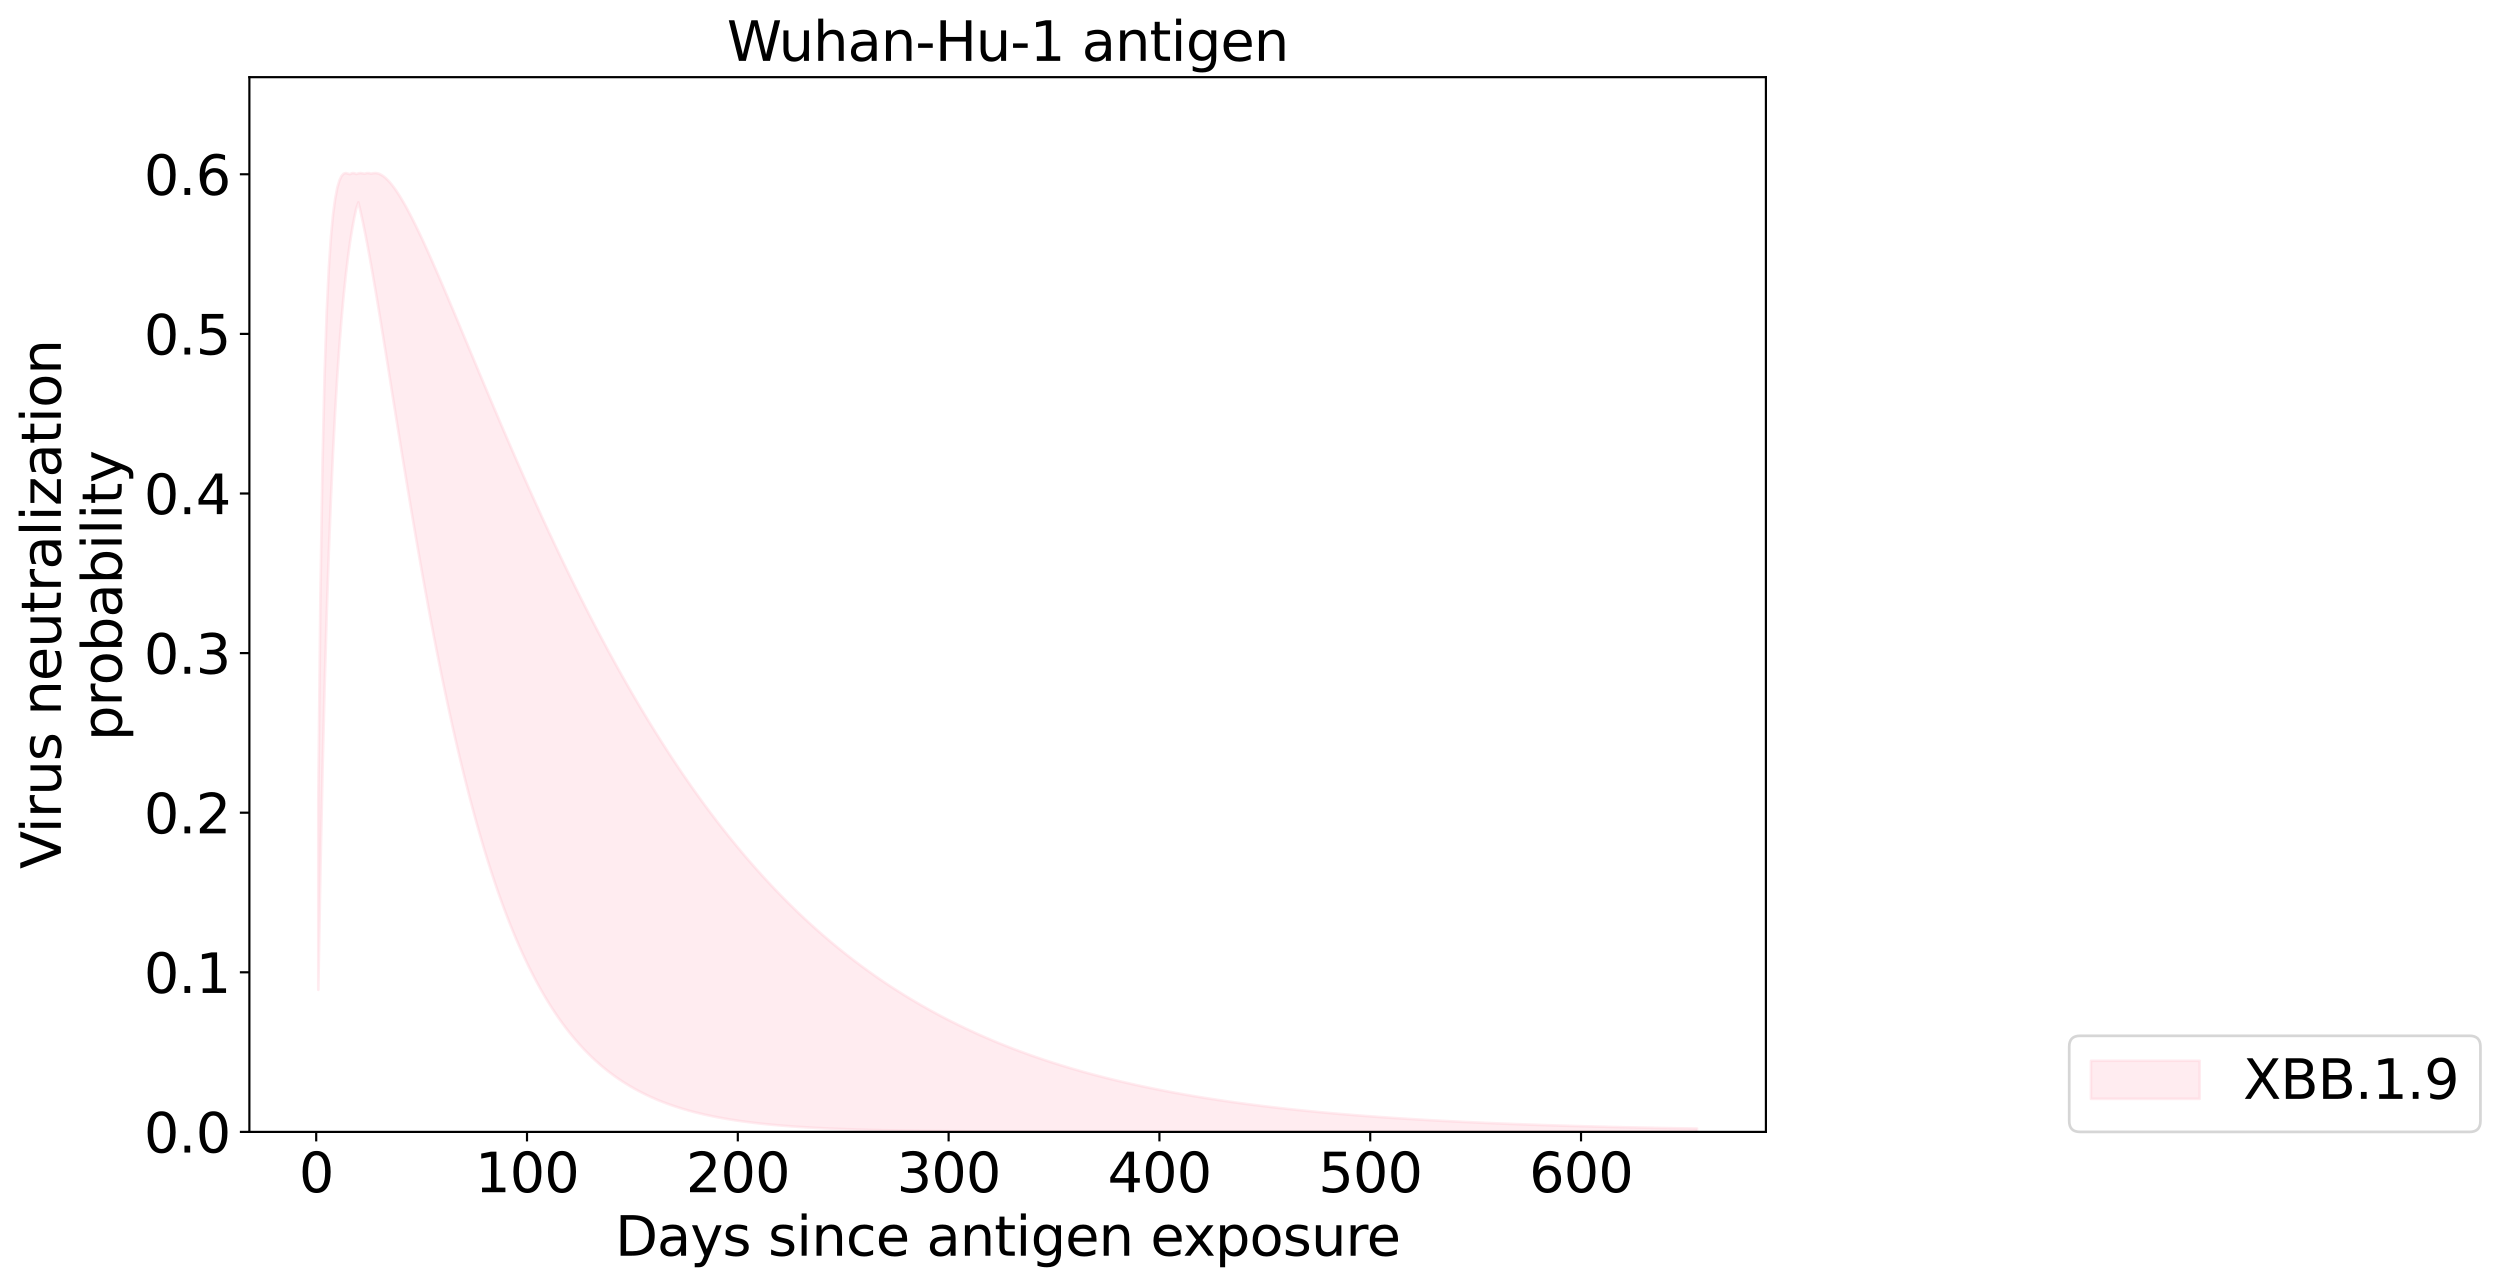 <?xml version="1.0" encoding="utf-8" standalone="no"?>
<!DOCTYPE svg PUBLIC "-//W3C//DTD SVG 1.1//EN"
  "http://www.w3.org/Graphics/SVG/1.1/DTD/svg11.dtd">
<svg xmlns:xlink="http://www.w3.org/1999/xlink" width="919.864pt" height="473.389pt" viewBox="0 0 919.864 473.389" xmlns="http://www.w3.org/2000/svg" version="1.1">
 <defs>
  <style type="text/css">*{stroke-linejoin: round; stroke-linecap: butt}</style>
 </defs>
 <g id="figure_1">
  <g id="patch_1">
   <path d="M 0 473.389 
L 919.864 473.389 
L 919.864 0 
L 0 0 
z
" style="fill: #ffffff"/>
  </g>
  <g id="axes_1">
   <g id="patch_2">
    <path d="M 91.758 416.477 
L 649.758 416.477 
L 649.758 28.397 
L 91.758 28.397 
z
" style="fill: #ffffff"/>
   </g>
   <g id="PolyCollection_1">
    <defs>
     <path id="mbf0a7bd92a" d="M 117.122 -179.388 
L 117.122 -109.186 
L 117.897 -152.898 
L 118.673 -189.733 
L 119.449 -220.981 
L 120.224 -247.648 
L 121 -270.524 
L 121.776 -290.236 
L 122.551 -307.284 
L 123.327 -322.075 
L 124.103 -334.939 
L 124.878 -346.147 
L 125.654 -355.923 
L 126.43 -364.453 
L 127.205 -371.892 
L 127.981 -378.373 
L 128.756 -384.005 
L 129.532 -388.885 
L 130.308 -393.091 
L 131.083 -396.694 
L 131.859 -398.945 
L 132.635 -395.69 
L 133.41 -392.164 
L 134.186 -388.404 
L 134.962 -384.443 
L 135.737 -380.309 
L 136.513 -376.029 
L 137.289 -371.623 
L 138.064 -367.112 
L 138.84 -362.513 
L 139.616 -357.842 
L 140.391 -353.113 
L 141.167 -348.34 
L 141.942 -343.532 
L 142.718 -338.701 
L 143.494 -333.856 
L 144.269 -329.006 
L 145.045 -324.157 
L 145.821 -319.316 
L 146.596 -314.491 
L 147.372 -309.686 
L 148.148 -304.906 
L 148.923 -300.156 
L 149.699 -295.441 
L 150.475 -290.764 
L 151.25 -286.128 
L 152.026 -281.536 
L 152.801 -276.991 
L 153.577 -272.496 
L 154.353 -268.052 
L 155.128 -263.662 
L 155.904 -259.327 
L 156.68 -255.048 
L 157.455 -250.828 
L 158.231 -246.667 
L 159.007 -242.565 
L 159.782 -238.525 
L 160.558 -234.546 
L 161.334 -230.629 
L 162.109 -226.775 
L 162.885 -222.983 
L 163.661 -219.255 
L 164.436 -215.589 
L 165.212 -211.987 
L 165.987 -208.448 
L 166.763 -204.973 
L 167.539 -201.56 
L 168.314 -198.21 
L 169.09 -194.922 
L 169.866 -191.696 
L 170.641 -188.532 
L 171.417 -185.429 
L 172.193 -182.386 
L 172.968 -179.404 
L 173.744 -176.481 
L 174.52 -173.618 
L 175.295 -170.812 
L 176.071 -168.065 
L 176.847 -165.374 
L 177.622 -162.74 
L 178.398 -160.161 
L 179.173 -157.637 
L 179.949 -155.167 
L 180.725 -152.751 
L 181.5 -150.387 
L 182.276 -148.075 
L 183.052 -145.814 
L 183.827 -143.603 
L 184.603 -141.441 
L 185.379 -139.328 
L 186.154 -137.263 
L 186.93 -135.245 
L 187.706 -133.272 
L 188.481 -131.345 
L 189.257 -129.463 
L 190.033 -127.624 
L 190.808 -125.829 
L 191.584 -124.075 
L 192.359 -122.362 
L 193.135 -120.69 
L 193.911 -119.058 
L 194.686 -117.464 
L 195.462 -115.909 
L 196.238 -114.391 
L 197.013 -112.91 
L 197.789 -111.464 
L 198.565 -110.054 
L 199.34 -108.678 
L 200.116 -107.335 
L 200.892 -106.026 
L 201.667 -104.748 
L 202.443 -103.503 
L 203.219 -102.288 
L 203.994 -101.103 
L 204.77 -99.948 
L 205.545 -98.821 
L 206.321 -97.723 
L 207.097 -96.652 
L 207.872 -95.608 
L 208.648 -94.59 
L 209.424 -93.599 
L 210.199 -92.632 
L 210.975 -91.69 
L 211.751 -90.771 
L 212.526 -89.876 
L 213.302 -89.004 
L 214.078 -88.155 
L 214.853 -87.327 
L 215.629 -86.52 
L 216.404 -85.734 
L 217.18 -84.968 
L 217.956 -84.222 
L 218.731 -83.496 
L 219.507 -82.788 
L 220.283 -82.098 
L 221.058 -81.427 
L 221.834 -80.772 
L 222.61 -80.135 
L 223.385 -79.515 
L 224.161 -78.91 
L 224.937 -78.322 
L 225.712 -77.749 
L 226.488 -77.191 
L 227.264 -76.647 
L 228.039 -76.118 
L 228.815 -75.603 
L 229.59 -75.101 
L 230.366 -74.612 
L 231.142 -74.137 
L 231.917 -73.674 
L 232.693 -73.223 
L 233.469 -72.784 
L 234.244 -72.357 
L 235.02 -71.941 
L 235.796 -71.536 
L 236.571 -71.142 
L 237.347 -70.758 
L 238.123 -70.385 
L 238.898 -70.021 
L 239.674 -69.667 
L 240.45 -69.323 
L 241.225 -68.988 
L 242.001 -68.661 
L 242.776 -68.344 
L 243.552 -68.035 
L 244.328 -67.734 
L 245.103 -67.441 
L 245.879 -67.156 
L 246.655 -66.879 
L 247.43 -66.609 
L 248.206 -66.346 
L 248.982 -66.091 
L 249.757 -65.842 
L 250.533 -65.6 
L 251.309 -65.364 
L 252.084 -65.135 
L 252.86 -64.912 
L 253.636 -64.695 
L 254.411 -64.484 
L 255.187 -64.278 
L 255.962 -64.078 
L 256.738 -63.884 
L 257.514 -63.694 
L 258.289 -63.51 
L 259.065 -63.331 
L 259.841 -63.157 
L 260.616 -62.987 
L 261.392 -62.822 
L 262.168 -62.661 
L 262.943 -62.505 
L 263.719 -62.353 
L 264.495 -62.205 
L 265.27 -62.061 
L 266.046 -61.921 
L 266.822 -61.784 
L 267.597 -61.652 
L 268.373 -61.523 
L 269.148 -61.397 
L 269.924 -61.275 
L 270.7 -61.156 
L 271.475 -61.041 
L 272.251 -60.928 
L 273.027 -60.819 
L 273.802 -60.713 
L 274.578 -60.609 
L 275.354 -60.508 
L 276.129 -60.41 
L 276.905 -60.315 
L 277.681 -60.222 
L 278.456 -60.132 
L 279.232 -60.044 
L 280.007 -59.959 
L 280.783 -59.876 
L 281.559 -59.795 
L 282.334 -59.716 
L 283.11 -59.64 
L 283.886 -59.566 
L 284.661 -59.493 
L 285.437 -59.423 
L 286.213 -59.354 
L 286.988 -59.288 
L 287.764 -59.223 
L 288.54 -59.16 
L 289.315 -59.099 
L 290.091 -59.039 
L 290.867 -58.981 
L 291.642 -58.924 
L 292.418 -58.87 
L 293.193 -58.816 
L 293.969 -58.764 
L 294.745 -58.714 
L 295.52 -58.664 
L 296.296 -58.617 
L 297.072 -58.57 
L 297.847 -58.525 
L 298.623 -58.481 
L 299.399 -58.438 
L 300.174 -58.396 
L 300.95 -58.356 
L 301.726 -58.316 
L 302.501 -58.278 
L 303.277 -58.241 
L 304.053 -58.205 
L 304.828 -58.169 
L 305.604 -58.135 
L 306.379 -58.102 
L 307.155 -58.069 
L 307.931 -58.037 
L 308.706 -58.007 
L 309.482 -57.977 
L 310.258 -57.948 
L 311.033 -57.92 
L 311.809 -57.892 
L 312.585 -57.865 
L 313.36 -57.839 
L 314.136 -57.814 
L 314.912 -57.789 
L 315.687 -57.765 
L 316.463 -57.742 
L 317.239 -57.719 
L 318.014 -57.697 
L 318.79 -57.676 
L 319.565 -57.655 
L 320.341 -57.635 
L 321.117 -57.615 
L 321.892 -57.596 
L 322.668 -57.577 
L 323.444 -57.559 
L 324.219 -57.541 
L 324.995 -57.524 
L 325.771 -57.507 
L 326.546 -57.491 
L 327.322 -57.475 
L 328.098 -57.46 
L 328.873 -57.445 
L 329.649 -57.43 
L 330.425 -57.416 
L 331.2 -57.402 
L 331.976 -57.389 
L 332.751 -57.376 
L 333.527 -57.363 
L 334.303 -57.351 
L 335.078 -57.339 
L 335.854 -57.327 
L 336.63 -57.316 
L 337.405 -57.305 
L 338.181 -57.294 
L 338.957 -57.284 
L 339.732 -57.274 
L 340.508 -57.264 
L 341.284 -57.254 
L 342.059 -57.245 
L 342.835 -57.236 
L 343.611 -57.227 
L 344.386 -57.218 
L 345.162 -57.21 
L 345.937 -57.202 
L 346.713 -57.194 
L 347.489 -57.186 
L 348.264 -57.179 
L 349.04 -57.172 
L 349.816 -57.164 
L 350.591 -57.158 
L 351.367 -57.151 
L 352.143 -57.144 
L 352.918 -57.138 
L 353.694 -57.132 
L 354.47 -57.126 
L 355.245 -57.12 
L 356.021 -57.114 
L 356.796 -57.109 
L 357.572 -57.103 
L 358.348 -57.098 
L 359.123 -57.093 
L 359.899 -57.088 
L 360.675 -57.083 
L 361.45 -57.079 
L 362.226 -57.074 
L 363.002 -57.07 
L 363.777 -57.065 
L 364.553 -57.061 
L 365.329 -57.057 
L 366.104 -57.053 
L 366.88 -57.049 
L 367.656 -57.046 
L 368.431 -57.042 
L 369.207 -57.038 
L 369.982 -57.035 
L 370.758 -57.032 
L 371.534 -57.028 
L 372.309 -57.025 
L 373.085 -57.022 
L 373.861 -57.019 
L 374.636 -57.016 
L 375.412 -57.013 
L 376.188 -57.011 
L 376.963 -57.008 
L 377.739 -57.005 
L 378.515 -57.003 
L 379.29 -57 
L 380.066 -56.998 
L 380.842 -56.996 
L 381.617 -56.993 
L 382.393 -56.991 
L 383.168 -56.989 
L 383.944 -56.987 
L 384.72 -56.985 
L 385.495 -56.983 
L 386.271 -56.981 
L 387.047 -56.979 
L 387.822 -56.977 
L 388.598 -56.975 
L 389.374 -56.974 
L 390.149 -56.972 
L 390.925 -56.97 
L 391.701 -56.969 
L 392.476 -56.967 
L 393.252 -56.966 
L 394.028 -56.964 
L 394.803 -56.963 
L 395.579 -56.962 
L 396.354 -56.96 
L 397.13 -56.959 
L 397.906 -56.958 
L 398.681 -56.956 
L 399.457 -56.955 
L 400.233 -56.954 
L 401.008 -56.953 
L 401.784 -56.952 
L 402.56 -56.951 
L 403.335 -56.95 
L 404.111 -56.949 
L 404.887 -56.948 
L 405.662 -56.947 
L 406.438 -56.946 
L 407.214 -56.945 
L 407.989 -56.944 
L 408.765 -56.943 
L 409.54 -56.942 
L 410.316 -56.941 
L 411.092 -56.941 
L 411.867 -56.94 
L 412.643 -56.939 
L 413.419 -56.938 
L 414.194 -56.938 
L 414.97 -56.937 
L 415.746 -56.936 
L 416.521 -56.936 
L 417.297 -56.935 
L 418.073 -56.934 
L 418.848 -56.934 
L 419.624 -56.933 
L 420.399 -56.933 
L 421.175 -56.932 
L 421.951 -56.932 
L 422.726 -56.931 
L 423.502 -56.931 
L 424.278 -56.93 
L 425.053 -56.93 
L 425.829 -56.929 
L 426.605 -56.929 
L 427.38 -56.928 
L 428.156 -56.928 
L 428.932 -56.927 
L 429.707 -56.927 
L 430.483 -56.927 
L 431.259 -56.926 
L 432.034 -56.926 
L 432.81 -56.925 
L 433.585 -56.925 
L 434.361 -56.925 
L 435.137 -56.924 
L 435.912 -56.924 
L 436.688 -56.924 
L 437.464 -56.923 
L 438.239 -56.923 
L 439.015 -56.923 
L 439.791 -56.923 
L 440.566 -56.922 
L 441.342 -56.922 
L 442.118 -56.922 
L 442.893 -56.922 
L 443.669 -56.921 
L 444.445 -56.921 
L 445.22 -56.921 
L 445.996 -56.921 
L 446.771 -56.92 
L 447.547 -56.92 
L 448.323 -56.92 
L 449.098 -56.92 
L 449.874 -56.92 
L 450.65 -56.919 
L 451.425 -56.919 
L 452.201 -56.919 
L 452.977 -56.919 
L 453.752 -56.919 
L 454.528 -56.918 
L 455.304 -56.918 
L 456.079 -56.918 
L 456.855 -56.918 
L 457.631 -56.918 
L 458.406 -56.918 
L 459.182 -56.918 
L 459.957 -56.917 
L 460.733 -56.917 
L 461.509 -56.917 
L 462.284 -56.917 
L 463.06 -56.917 
L 463.836 -56.917 
L 464.611 -56.917 
L 465.387 -56.917 
L 466.163 -56.916 
L 466.938 -56.916 
L 467.714 -56.916 
L 468.49 -56.916 
L 469.265 -56.916 
L 470.041 -56.916 
L 470.817 -56.916 
L 471.592 -56.916 
L 472.368 -56.916 
L 473.143 -56.916 
L 473.919 -56.915 
L 474.695 -56.915 
L 475.47 -56.915 
L 476.246 -56.915 
L 477.022 -56.915 
L 477.797 -56.915 
L 478.573 -56.915 
L 479.349 -56.915 
L 480.124 -56.915 
L 480.9 -56.915 
L 481.676 -56.915 
L 482.451 -56.915 
L 483.227 -56.915 
L 484.002 -56.915 
L 484.778 -56.915 
L 485.554 -56.914 
L 486.329 -56.914 
L 487.105 -56.914 
L 487.881 -56.914 
L 488.656 -56.914 
L 489.432 -56.914 
L 490.208 -56.914 
L 490.983 -56.914 
L 491.759 -56.914 
L 492.535 -56.914 
L 493.31 -56.914 
L 494.086 -56.914 
L 494.862 -56.914 
L 495.637 -56.914 
L 496.413 -56.914 
L 497.188 -56.914 
L 497.964 -56.914 
L 498.74 -56.914 
L 499.515 -56.914 
L 500.291 -56.914 
L 501.067 -56.914 
L 501.842 -56.914 
L 502.618 -56.914 
L 503.394 -56.914 
L 504.169 -56.914 
L 504.945 -56.913 
L 505.721 -56.913 
L 506.496 -56.913 
L 507.272 -56.913 
L 508.048 -56.913 
L 508.823 -56.913 
L 509.599 -56.913 
L 510.374 -56.913 
L 511.15 -56.913 
L 511.926 -56.913 
L 512.701 -56.913 
L 513.477 -56.913 
L 514.253 -56.913 
L 515.028 -56.913 
L 515.804 -56.913 
L 516.58 -56.913 
L 517.355 -56.913 
L 518.131 -56.913 
L 518.907 -56.913 
L 519.682 -56.913 
L 520.458 -56.913 
L 521.234 -56.913 
L 522.009 -56.913 
L 522.785 -56.913 
L 523.56 -56.913 
L 524.336 -56.913 
L 525.112 -56.913 
L 525.887 -56.913 
L 526.663 -56.913 
L 527.439 -56.913 
L 528.214 -56.913 
L 528.99 -56.913 
L 529.766 -56.913 
L 530.541 -56.913 
L 531.317 -56.913 
L 532.093 -56.913 
L 532.868 -56.913 
L 533.644 -56.913 
L 534.42 -56.913 
L 535.195 -56.913 
L 535.971 -56.913 
L 536.746 -56.913 
L 537.522 -56.913 
L 538.298 -56.913 
L 539.073 -56.913 
L 539.849 -56.913 
L 540.625 -56.913 
L 541.4 -56.913 
L 542.176 -56.913 
L 542.952 -56.913 
L 543.727 -56.913 
L 544.503 -56.913 
L 545.279 -56.913 
L 546.054 -56.913 
L 546.83 -56.913 
L 547.605 -56.913 
L 548.381 -56.913 
L 549.157 -56.913 
L 549.932 -56.913 
L 550.708 -56.913 
L 551.484 -56.913 
L 552.259 -56.913 
L 553.035 -56.913 
L 553.811 -56.913 
L 554.586 -56.913 
L 555.362 -56.913 
L 556.138 -56.913 
L 556.913 -56.913 
L 557.689 -56.913 
L 558.465 -56.913 
L 559.24 -56.913 
L 560.016 -56.913 
L 560.791 -56.913 
L 561.567 -56.913 
L 562.343 -56.913 
L 563.118 -56.913 
L 563.894 -56.913 
L 564.67 -56.913 
L 565.445 -56.913 
L 566.221 -56.913 
L 566.997 -56.913 
L 567.772 -56.913 
L 568.548 -56.913 
L 569.324 -56.913 
L 570.099 -56.913 
L 570.875 -56.913 
L 571.651 -56.913 
L 572.426 -56.913 
L 573.202 -56.913 
L 573.977 -56.913 
L 574.753 -56.913 
L 575.529 -56.913 
L 576.304 -56.913 
L 577.08 -56.913 
L 577.856 -56.913 
L 578.631 -56.913 
L 579.407 -56.913 
L 580.183 -56.913 
L 580.958 -56.913 
L 581.734 -56.913 
L 582.51 -56.913 
L 583.285 -56.913 
L 584.061 -56.913 
L 584.837 -56.913 
L 585.612 -56.913 
L 586.388 -56.913 
L 587.163 -56.913 
L 587.939 -56.913 
L 588.715 -56.913 
L 589.49 -56.913 
L 590.266 -56.913 
L 591.042 -56.913 
L 591.817 -56.913 
L 592.593 -56.913 
L 593.369 -56.913 
L 594.144 -56.913 
L 594.92 -56.913 
L 595.696 -56.913 
L 596.471 -56.913 
L 597.247 -56.913 
L 598.023 -56.913 
L 598.798 -56.913 
L 599.574 -56.913 
L 600.349 -56.913 
L 601.125 -56.913 
L 601.901 -56.913 
L 602.676 -56.913 
L 603.452 -56.913 
L 604.228 -56.913 
L 605.003 -56.913 
L 605.779 -56.913 
L 606.555 -56.913 
L 607.33 -56.913 
L 608.106 -56.913 
L 608.882 -56.913 
L 609.657 -56.913 
L 610.433 -56.913 
L 611.208 -56.913 
L 611.984 -56.913 
L 612.76 -56.913 
L 613.535 -56.913 
L 614.311 -56.913 
L 615.087 -56.913 
L 615.862 -56.913 
L 616.638 -56.913 
L 617.414 -56.913 
L 618.189 -56.913 
L 618.965 -56.913 
L 619.741 -56.913 
L 620.516 -56.913 
L 621.292 -56.913 
L 622.068 -56.913 
L 622.843 -56.913 
L 623.619 -56.913 
L 624.394 -56.913 
L 624.394 -58.124 
L 624.394 -58.124 
L 623.619 -58.137 
L 622.843 -58.149 
L 622.068 -58.161 
L 621.292 -58.174 
L 620.516 -58.187 
L 619.741 -58.2 
L 618.965 -58.213 
L 618.189 -58.226 
L 617.414 -58.239 
L 616.638 -58.252 
L 615.862 -58.266 
L 615.087 -58.279 
L 614.311 -58.293 
L 613.535 -58.307 
L 612.76 -58.321 
L 611.984 -58.335 
L 611.208 -58.35 
L 610.433 -58.364 
L 609.657 -58.379 
L 608.882 -58.394 
L 608.106 -58.409 
L 607.33 -58.424 
L 606.555 -58.439 
L 605.779 -58.454 
L 605.003 -58.47 
L 604.228 -58.485 
L 603.452 -58.501 
L 602.676 -58.517 
L 601.901 -58.534 
L 601.125 -58.55 
L 600.349 -58.566 
L 599.574 -58.583 
L 598.798 -58.6 
L 598.023 -58.617 
L 597.247 -58.634 
L 596.471 -58.651 
L 595.696 -58.669 
L 594.92 -58.687 
L 594.144 -58.705 
L 593.369 -58.723 
L 592.593 -58.741 
L 591.817 -58.759 
L 591.042 -58.778 
L 590.266 -58.797 
L 589.49 -58.816 
L 588.715 -58.835 
L 587.939 -58.854 
L 587.163 -58.874 
L 586.388 -58.894 
L 585.612 -58.913 
L 584.837 -58.934 
L 584.061 -58.954 
L 583.285 -58.975 
L 582.51 -58.995 
L 581.734 -59.016 
L 580.958 -59.038 
L 580.183 -59.059 
L 579.407 -59.081 
L 578.631 -59.102 
L 577.856 -59.124 
L 577.08 -59.147 
L 576.304 -59.169 
L 575.529 -59.192 
L 574.753 -59.215 
L 573.977 -59.238 
L 573.202 -59.262 
L 572.426 -59.285 
L 571.651 -59.309 
L 570.875 -59.333 
L 570.099 -59.358 
L 569.324 -59.382 
L 568.548 -59.407 
L 567.772 -59.432 
L 566.997 -59.458 
L 566.221 -59.483 
L 565.445 -59.509 
L 564.67 -59.535 
L 563.894 -59.562 
L 563.118 -59.588 
L 562.343 -59.615 
L 561.567 -59.643 
L 560.791 -59.67 
L 560.016 -59.698 
L 559.24 -59.726 
L 558.465 -59.754 
L 557.689 -59.783 
L 556.913 -59.812 
L 556.138 -59.841 
L 555.362 -59.87 
L 554.586 -59.9 
L 553.811 -59.93 
L 553.035 -59.961 
L 552.259 -59.991 
L 551.484 -60.022 
L 550.708 -60.054 
L 549.932 -60.085 
L 549.157 -60.117 
L 548.381 -60.149 
L 547.605 -60.182 
L 546.83 -60.215 
L 546.054 -60.248 
L 545.279 -60.282 
L 544.503 -60.315 
L 543.727 -60.35 
L 542.952 -60.384 
L 542.176 -60.419 
L 541.4 -60.454 
L 540.625 -60.49 
L 539.849 -60.526 
L 539.073 -60.562 
L 538.298 -60.599 
L 537.522 -60.636 
L 536.746 -60.674 
L 535.971 -60.712 
L 535.195 -60.75 
L 534.42 -60.788 
L 533.644 -60.827 
L 532.868 -60.867 
L 532.093 -60.906 
L 531.317 -60.947 
L 530.541 -60.987 
L 529.766 -61.028 
L 528.99 -61.07 
L 528.214 -61.111 
L 527.439 -61.154 
L 526.663 -61.196 
L 525.887 -61.239 
L 525.112 -61.283 
L 524.336 -61.327 
L 523.56 -61.371 
L 522.785 -61.416 
L 522.009 -61.461 
L 521.234 -61.507 
L 520.458 -61.553 
L 519.682 -61.6 
L 518.907 -61.647 
L 518.131 -61.694 
L 517.355 -61.742 
L 516.58 -61.791 
L 515.804 -61.84 
L 515.028 -61.889 
L 514.253 -61.939 
L 513.477 -61.99 
L 512.701 -62.041 
L 511.926 -62.092 
L 511.15 -62.144 
L 510.374 -62.197 
L 509.599 -62.25 
L 508.823 -62.304 
L 508.048 -62.358 
L 507.272 -62.412 
L 506.496 -62.468 
L 505.721 -62.523 
L 504.945 -62.58 
L 504.169 -62.637 
L 503.394 -62.694 
L 502.618 -62.752 
L 501.842 -62.811 
L 501.067 -62.87 
L 500.291 -62.93 
L 499.515 -62.99 
L 498.74 -63.051 
L 497.964 -63.113 
L 497.188 -63.175 
L 496.413 -63.238 
L 495.637 -63.301 
L 494.862 -63.365 
L 494.086 -63.43 
L 493.31 -63.495 
L 492.535 -63.561 
L 491.759 -63.628 
L 490.983 -63.695 
L 490.208 -63.763 
L 489.432 -63.832 
L 488.656 -63.901 
L 487.881 -63.971 
L 487.105 -64.042 
L 486.329 -64.114 
L 485.554 -64.186 
L 484.778 -64.259 
L 484.002 -64.332 
L 483.227 -64.407 
L 482.451 -64.482 
L 481.676 -64.558 
L 480.9 -64.634 
L 480.124 -64.712 
L 479.349 -64.79 
L 478.573 -64.869 
L 477.797 -64.948 
L 477.022 -65.029 
L 476.246 -65.11 
L 475.47 -65.192 
L 474.695 -65.275 
L 473.919 -65.359 
L 473.143 -65.443 
L 472.368 -65.529 
L 471.592 -65.615 
L 470.817 -65.702 
L 470.041 -65.79 
L 469.265 -65.879 
L 468.49 -65.968 
L 467.714 -66.059 
L 466.938 -66.15 
L 466.163 -66.243 
L 465.387 -66.336 
L 464.611 -66.43 
L 463.836 -66.526 
L 463.06 -66.622 
L 462.284 -66.719 
L 461.509 -66.817 
L 460.733 -66.916 
L 459.957 -67.016 
L 459.182 -67.117 
L 458.406 -67.219 
L 457.631 -67.322 
L 456.855 -67.426 
L 456.079 -67.531 
L 455.304 -67.637 
L 454.528 -67.744 
L 453.752 -67.852 
L 452.977 -67.961 
L 452.201 -68.071 
L 451.425 -68.183 
L 450.65 -68.295 
L 449.874 -68.409 
L 449.098 -68.524 
L 448.323 -68.639 
L 447.547 -68.756 
L 446.771 -68.875 
L 445.996 -68.994 
L 445.22 -69.114 
L 444.445 -69.236 
L 443.669 -69.359 
L 442.893 -69.483 
L 442.118 -69.608 
L 441.342 -69.735 
L 440.566 -69.863 
L 439.791 -69.992 
L 439.015 -70.122 
L 438.239 -70.253 
L 437.464 -70.386 
L 436.688 -70.521 
L 435.912 -70.656 
L 435.137 -70.793 
L 434.361 -70.931 
L 433.585 -71.07 
L 432.81 -71.211 
L 432.034 -71.354 
L 431.259 -71.497 
L 430.483 -71.642 
L 429.707 -71.789 
L 428.932 -71.937 
L 428.156 -72.086 
L 427.38 -72.237 
L 426.605 -72.389 
L 425.829 -72.543 
L 425.053 -72.698 
L 424.278 -72.855 
L 423.502 -73.014 
L 422.726 -73.173 
L 421.951 -73.335 
L 421.175 -73.498 
L 420.399 -73.663 
L 419.624 -73.829 
L 418.848 -73.997 
L 418.073 -74.166 
L 417.297 -74.337 
L 416.521 -74.51 
L 415.746 -74.685 
L 414.97 -74.861 
L 414.194 -75.039 
L 413.419 -75.218 
L 412.643 -75.4 
L 411.867 -75.583 
L 411.092 -75.768 
L 410.316 -75.954 
L 409.54 -76.143 
L 408.765 -76.333 
L 407.989 -76.526 
L 407.214 -76.72 
L 406.438 -76.916 
L 405.662 -77.113 
L 404.887 -77.313 
L 404.111 -77.515 
L 403.335 -77.718 
L 402.56 -77.924 
L 401.784 -78.132 
L 401.008 -78.341 
L 400.233 -78.553 
L 399.457 -78.767 
L 398.681 -78.982 
L 397.906 -79.2 
L 397.13 -79.42 
L 396.354 -79.642 
L 395.579 -79.866 
L 394.803 -80.093 
L 394.028 -80.321 
L 393.252 -80.552 
L 392.476 -80.785 
L 391.701 -81.02 
L 390.925 -81.257 
L 390.149 -81.497 
L 389.374 -81.739 
L 388.598 -81.983 
L 387.822 -82.23 
L 387.047 -82.479 
L 386.271 -82.73 
L 385.495 -82.984 
L 384.72 -83.24 
L 383.944 -83.499 
L 383.168 -83.76 
L 382.393 -84.024 
L 381.617 -84.29 
L 380.842 -84.558 
L 380.066 -84.83 
L 379.29 -85.103 
L 378.515 -85.38 
L 377.739 -85.659 
L 376.963 -85.941 
L 376.188 -86.225 
L 375.412 -86.512 
L 374.636 -86.802 
L 373.861 -87.094 
L 373.085 -87.39 
L 372.309 -87.688 
L 371.534 -87.989 
L 370.758 -88.292 
L 369.982 -88.599 
L 369.207 -88.909 
L 368.431 -89.221 
L 367.656 -89.537 
L 366.88 -89.855 
L 366.104 -90.176 
L 365.329 -90.501 
L 364.553 -90.828 
L 363.777 -91.159 
L 363.002 -91.492 
L 362.226 -91.829 
L 361.45 -92.169 
L 360.675 -92.512 
L 359.899 -92.858 
L 359.123 -93.208 
L 358.348 -93.561 
L 357.572 -93.917 
L 356.796 -94.276 
L 356.021 -94.639 
L 355.245 -95.005 
L 354.47 -95.374 
L 353.694 -95.747 
L 352.918 -96.124 
L 352.143 -96.504 
L 351.367 -96.887 
L 350.591 -97.274 
L 349.816 -97.665 
L 349.04 -98.059 
L 348.264 -98.457 
L 347.489 -98.858 
L 346.713 -99.264 
L 345.937 -99.673 
L 345.162 -100.085 
L 344.386 -100.502 
L 343.611 -100.922 
L 342.835 -101.346 
L 342.059 -101.774 
L 341.284 -102.206 
L 340.508 -102.642 
L 339.732 -103.082 
L 338.957 -103.526 
L 338.181 -103.974 
L 337.405 -104.426 
L 336.63 -104.882 
L 335.854 -105.343 
L 335.078 -105.807 
L 334.303 -106.276 
L 333.527 -106.749 
L 332.751 -107.226 
L 331.976 -107.708 
L 331.2 -108.194 
L 330.425 -108.684 
L 329.649 -109.179 
L 328.873 -109.678 
L 328.098 -110.182 
L 327.322 -110.69 
L 326.546 -111.202 
L 325.771 -111.72 
L 324.995 -112.242 
L 324.219 -112.768 
L 323.444 -113.3 
L 322.668 -113.836 
L 321.892 -114.376 
L 321.117 -114.922 
L 320.341 -115.473 
L 319.565 -116.028 
L 318.79 -116.588 
L 318.014 -117.153 
L 317.239 -117.723 
L 316.463 -118.299 
L 315.687 -118.879 
L 314.912 -119.464 
L 314.136 -120.055 
L 313.36 -120.65 
L 312.585 -121.251 
L 311.809 -121.857 
L 311.033 -122.469 
L 310.258 -123.085 
L 309.482 -123.707 
L 308.706 -124.335 
L 307.931 -124.968 
L 307.155 -125.606 
L 306.379 -126.25 
L 305.604 -126.899 
L 304.828 -127.554 
L 304.053 -128.215 
L 303.277 -128.881 
L 302.501 -129.553 
L 301.726 -130.231 
L 300.95 -130.915 
L 300.174 -131.604 
L 299.399 -132.299 
L 298.623 -133 
L 297.847 -133.707 
L 297.072 -134.42 
L 296.296 -135.139 
L 295.52 -135.865 
L 294.745 -136.596 
L 293.969 -137.333 
L 293.193 -138.076 
L 292.418 -138.826 
L 291.642 -139.582 
L 290.867 -140.344 
L 290.091 -141.113 
L 289.315 -141.888 
L 288.54 -142.669 
L 287.764 -143.457 
L 286.988 -144.251 
L 286.213 -145.052 
L 285.437 -145.859 
L 284.661 -146.673 
L 283.886 -147.494 
L 283.11 -148.321 
L 282.334 -149.155 
L 281.559 -149.995 
L 280.783 -150.843 
L 280.007 -151.697 
L 279.232 -152.558 
L 278.456 -153.426 
L 277.681 -154.301 
L 276.905 -155.183 
L 276.129 -156.072 
L 275.354 -156.968 
L 274.578 -157.872 
L 273.802 -158.782 
L 273.027 -159.699 
L 272.251 -160.624 
L 271.475 -161.556 
L 270.7 -162.495 
L 269.924 -163.441 
L 269.148 -164.395 
L 268.373 -165.356 
L 267.597 -166.325 
L 266.822 -167.301 
L 266.046 -168.285 
L 265.27 -169.276 
L 264.495 -170.274 
L 263.719 -171.28 
L 262.943 -172.294 
L 262.168 -173.316 
L 261.392 -174.345 
L 260.616 -175.382 
L 259.841 -176.426 
L 259.065 -177.479 
L 258.289 -178.539 
L 257.514 -179.607 
L 256.738 -180.683 
L 255.962 -181.766 
L 255.187 -182.858 
L 254.411 -183.958 
L 253.636 -185.066 
L 252.86 -186.181 
L 252.084 -187.305 
L 251.309 -188.437 
L 250.533 -189.577 
L 249.757 -190.725 
L 248.982 -191.881 
L 248.206 -193.045 
L 247.43 -194.218 
L 246.655 -195.398 
L 245.879 -196.587 
L 245.103 -197.784 
L 244.328 -198.99 
L 243.552 -200.204 
L 242.776 -201.426 
L 242.001 -202.656 
L 241.225 -203.895 
L 240.45 -205.142 
L 239.674 -206.398 
L 238.898 -207.662 
L 238.123 -208.934 
L 237.347 -210.215 
L 236.571 -211.504 
L 235.796 -212.802 
L 235.02 -214.108 
L 234.244 -215.423 
L 233.469 -216.746 
L 232.693 -218.078 
L 231.917 -219.418 
L 231.142 -220.766 
L 230.366 -222.124 
L 229.59 -223.489 
L 228.815 -224.864 
L 228.039 -226.247 
L 227.264 -227.638 
L 226.488 -229.038 
L 225.712 -230.446 
L 224.937 -231.863 
L 224.161 -233.288 
L 223.385 -234.722 
L 222.61 -236.165 
L 221.834 -237.616 
L 221.058 -239.075 
L 220.283 -240.543 
L 219.507 -242.02 
L 218.731 -243.505 
L 217.956 -244.998 
L 217.18 -246.5 
L 216.404 -248.01 
L 215.629 -249.528 
L 214.853 -251.055 
L 214.078 -252.591 
L 213.302 -254.134 
L 212.526 -255.686 
L 211.751 -257.246 
L 210.975 -258.815 
L 210.199 -260.391 
L 209.424 -261.976 
L 208.648 -263.569 
L 207.872 -265.17 
L 207.097 -266.779 
L 206.321 -268.396 
L 205.545 -270.021 
L 204.77 -271.654 
L 203.994 -273.295 
L 203.219 -274.943 
L 202.443 -276.6 
L 201.667 -278.264 
L 200.892 -279.935 
L 200.116 -281.615 
L 199.34 -283.301 
L 198.565 -284.996 
L 197.789 -286.697 
L 197.013 -288.406 
L 196.238 -290.122 
L 195.462 -291.845 
L 194.686 -293.575 
L 193.911 -295.312 
L 193.135 -297.056 
L 192.359 -298.806 
L 191.584 -300.564 
L 190.808 -302.327 
L 190.033 -304.097 
L 189.257 -305.873 
L 188.481 -307.656 
L 187.706 -309.444 
L 186.93 -311.238 
L 186.154 -313.038 
L 185.379 -314.843 
L 184.603 -316.653 
L 183.827 -318.469 
L 183.052 -320.289 
L 182.276 -322.114 
L 181.5 -323.944 
L 180.725 -325.778 
L 179.949 -327.616 
L 179.173 -329.457 
L 178.398 -331.302 
L 177.622 -333.151 
L 176.847 -335.002 
L 176.071 -336.856 
L 175.295 -338.712 
L 174.52 -340.569 
L 173.744 -342.429 
L 172.968 -344.289 
L 172.193 -346.15 
L 171.417 -348.011 
L 170.641 -349.872 
L 169.866 -351.732 
L 169.09 -353.59 
L 168.314 -355.447 
L 167.539 -357.3 
L 166.763 -359.151 
L 165.987 -360.997 
L 165.212 -362.838 
L 164.436 -364.673 
L 163.661 -366.502 
L 162.885 -368.323 
L 162.109 -370.136 
L 161.334 -371.938 
L 160.558 -373.73 
L 159.782 -375.509 
L 159.007 -377.275 
L 158.231 -379.026 
L 157.455 -380.76 
L 156.68 -382.475 
L 155.904 -384.17 
L 155.128 -385.843 
L 154.353 -387.491 
L 153.577 -389.112 
L 152.801 -390.704 
L 152.026 -392.264 
L 151.25 -393.789 
L 150.475 -395.275 
L 149.699 -396.72 
L 148.923 -398.119 
L 148.148 -399.469 
L 147.372 -400.764 
L 146.596 -402 
L 145.821 -403.172 
L 145.045 -404.273 
L 144.269 -405.298 
L 143.494 -406.239 
L 142.718 -407.088 
L 141.942 -407.837 
L 141.167 -408.477 
L 140.391 -408.996 
L 139.616 -409.384 
L 138.84 -409.628 
L 138.064 -409.712 
L 137.289 -409.622 
L 136.513 -409.486 
L 135.737 -409.686 
L 134.962 -409.685 
L 134.186 -409.458 
L 133.41 -409.585 
L 132.635 -409.712 
L 131.859 -409.573 
L 131.083 -409.357 
L 130.308 -409.671 
L 129.532 -409.668 
L 128.756 -409.285 
L 127.981 -409.495 
L 127.205 -409.712 
L 126.43 -409.456 
L 125.654 -408.592 
L 124.878 -406.945 
L 124.103 -404.279 
L 123.327 -400.277 
L 122.551 -394.501 
L 121.776 -386.332 
L 121 -374.875 
L 120.224 -358.794 
L 119.449 -336.012 
L 118.673 -303.162 
L 117.897 -254.474 
L 117.122 -179.388 
z
" style="stroke: #ffc0cb; stroke-opacity: 0.3"/>
    </defs>
    <g clip-path="url(#p42c71870d0)">
     <use xlink:href="#mbf0a7bd92a" x="0" y="473.389" style="fill: #ffc0cb; fill-opacity: 0.3; stroke: #ffc0cb; stroke-opacity: 0.3"/>
    </g>
   </g>
   <g id="matplotlib.axis_1">
    <g id="xtick_1">
     <g id="line2d_1">
      <defs>
       <path id="mc505c486af" d="M 0 0 
L 0 3.5 
" style="stroke: #000000; stroke-width: 0.8"/>
      </defs>
      <g>
       <use xlink:href="#mc505c486af" x="116.346" y="416.477" style="stroke: #000000; stroke-width: 0.8"/>
      </g>
     </g>
     <g id="text_1">
      <!-- 0 -->
      <g transform="translate(109.984 438.674) scale(0.2 -0.2)">
       <defs>
        <path id="DejaVuSans-30" d="M 2034 4250 
Q 1547 4250 1301 3770 
Q 1056 3291 1056 2328 
Q 1056 1369 1301 889 
Q 1547 409 2034 409 
Q 2525 409 2770 889 
Q 3016 1369 3016 2328 
Q 3016 3291 2770 3770 
Q 2525 4250 2034 4250 
z
M 2034 4750 
Q 2819 4750 3233 4129 
Q 3647 3509 3647 2328 
Q 3647 1150 3233 529 
Q 2819 -91 2034 -91 
Q 1250 -91 836 529 
Q 422 1150 422 2328 
Q 422 3509 836 4129 
Q 1250 4750 2034 4750 
z
" transform="scale(0.016)"/>
       </defs>
       <use xlink:href="#DejaVuSans-30"/>
      </g>
     </g>
    </g>
    <g id="xtick_2">
     <g id="line2d_2">
      <g>
       <use xlink:href="#mc505c486af" x="193.911" y="416.477" style="stroke: #000000; stroke-width: 0.8"/>
      </g>
     </g>
     <g id="text_2">
      <!-- 100 -->
      <g transform="translate(174.823 438.674) scale(0.2 -0.2)">
       <defs>
        <path id="DejaVuSans-31" d="M 794 531 
L 1825 531 
L 1825 4091 
L 703 3866 
L 703 4441 
L 1819 4666 
L 2450 4666 
L 2450 531 
L 3481 531 
L 3481 0 
L 794 0 
L 794 531 
z
" transform="scale(0.016)"/>
       </defs>
       <use xlink:href="#DejaVuSans-31"/>
       <use xlink:href="#DejaVuSans-30" x="63.623"/>
       <use xlink:href="#DejaVuSans-30" x="127.246"/>
      </g>
     </g>
    </g>
    <g id="xtick_3">
     <g id="line2d_3">
      <g>
       <use xlink:href="#mc505c486af" x="271.475" y="416.477" style="stroke: #000000; stroke-width: 0.8"/>
      </g>
     </g>
     <g id="text_3">
      <!-- 200 -->
      <g transform="translate(252.388 438.674) scale(0.2 -0.2)">
       <defs>
        <path id="DejaVuSans-32" d="M 1228 531 
L 3431 531 
L 3431 0 
L 469 0 
L 469 531 
Q 828 903 1448 1529 
Q 2069 2156 2228 2338 
Q 2531 2678 2651 2914 
Q 2772 3150 2772 3378 
Q 2772 3750 2511 3984 
Q 2250 4219 1831 4219 
Q 1534 4219 1204 4116 
Q 875 4013 500 3803 
L 500 4441 
Q 881 4594 1212 4672 
Q 1544 4750 1819 4750 
Q 2544 4750 2975 4387 
Q 3406 4025 3406 3419 
Q 3406 3131 3298 2873 
Q 3191 2616 2906 2266 
Q 2828 2175 2409 1742 
Q 1991 1309 1228 531 
z
" transform="scale(0.016)"/>
       </defs>
       <use xlink:href="#DejaVuSans-32"/>
       <use xlink:href="#DejaVuSans-30" x="63.623"/>
       <use xlink:href="#DejaVuSans-30" x="127.246"/>
      </g>
     </g>
    </g>
    <g id="xtick_4">
     <g id="line2d_4">
      <g>
       <use xlink:href="#mc505c486af" x="349.04" y="416.477" style="stroke: #000000; stroke-width: 0.8"/>
      </g>
     </g>
     <g id="text_4">
      <!-- 300 -->
      <g transform="translate(329.953 438.674) scale(0.2 -0.2)">
       <defs>
        <path id="DejaVuSans-33" d="M 2597 2516 
Q 3050 2419 3304 2112 
Q 3559 1806 3559 1356 
Q 3559 666 3084 287 
Q 2609 -91 1734 -91 
Q 1441 -91 1130 -33 
Q 819 25 488 141 
L 488 750 
Q 750 597 1062 519 
Q 1375 441 1716 441 
Q 2309 441 2620 675 
Q 2931 909 2931 1356 
Q 2931 1769 2642 2001 
Q 2353 2234 1838 2234 
L 1294 2234 
L 1294 2753 
L 1863 2753 
Q 2328 2753 2575 2939 
Q 2822 3125 2822 3475 
Q 2822 3834 2567 4026 
Q 2313 4219 1838 4219 
Q 1578 4219 1281 4162 
Q 984 4106 628 3988 
L 628 4550 
Q 988 4650 1302 4700 
Q 1616 4750 1894 4750 
Q 2613 4750 3031 4423 
Q 3450 4097 3450 3541 
Q 3450 3153 3228 2886 
Q 3006 2619 2597 2516 
z
" transform="scale(0.016)"/>
       </defs>
       <use xlink:href="#DejaVuSans-33"/>
       <use xlink:href="#DejaVuSans-30" x="63.623"/>
       <use xlink:href="#DejaVuSans-30" x="127.246"/>
      </g>
     </g>
    </g>
    <g id="xtick_5">
     <g id="line2d_5">
      <g>
       <use xlink:href="#mc505c486af" x="426.605" y="416.477" style="stroke: #000000; stroke-width: 0.8"/>
      </g>
     </g>
     <g id="text_5">
      <!-- 400 -->
      <g transform="translate(407.517 438.674) scale(0.2 -0.2)">
       <defs>
        <path id="DejaVuSans-34" d="M 2419 4116 
L 825 1625 
L 2419 1625 
L 2419 4116 
z
M 2253 4666 
L 3047 4666 
L 3047 1625 
L 3713 1625 
L 3713 1100 
L 3047 1100 
L 3047 0 
L 2419 0 
L 2419 1100 
L 313 1100 
L 313 1709 
L 2253 4666 
z
" transform="scale(0.016)"/>
       </defs>
       <use xlink:href="#DejaVuSans-34"/>
       <use xlink:href="#DejaVuSans-30" x="63.623"/>
       <use xlink:href="#DejaVuSans-30" x="127.246"/>
      </g>
     </g>
    </g>
    <g id="xtick_6">
     <g id="line2d_6">
      <g>
       <use xlink:href="#mc505c486af" x="504.169" y="416.477" style="stroke: #000000; stroke-width: 0.8"/>
      </g>
     </g>
     <g id="text_6">
      <!-- 500 -->
      <g transform="translate(485.082 438.674) scale(0.2 -0.2)">
       <defs>
        <path id="DejaVuSans-35" d="M 691 4666 
L 3169 4666 
L 3169 4134 
L 1269 4134 
L 1269 2991 
Q 1406 3038 1543 3061 
Q 1681 3084 1819 3084 
Q 2600 3084 3056 2656 
Q 3513 2228 3513 1497 
Q 3513 744 3044 326 
Q 2575 -91 1722 -91 
Q 1428 -91 1123 -41 
Q 819 9 494 109 
L 494 744 
Q 775 591 1075 516 
Q 1375 441 1709 441 
Q 2250 441 2565 725 
Q 2881 1009 2881 1497 
Q 2881 1984 2565 2268 
Q 2250 2553 1709 2553 
Q 1456 2553 1204 2497 
Q 953 2441 691 2322 
L 691 4666 
z
" transform="scale(0.016)"/>
       </defs>
       <use xlink:href="#DejaVuSans-35"/>
       <use xlink:href="#DejaVuSans-30" x="63.623"/>
       <use xlink:href="#DejaVuSans-30" x="127.246"/>
      </g>
     </g>
    </g>
    <g id="xtick_7">
     <g id="line2d_7">
      <g>
       <use xlink:href="#mc505c486af" x="581.734" y="416.477" style="stroke: #000000; stroke-width: 0.8"/>
      </g>
     </g>
     <g id="text_7">
      <!-- 600 -->
      <g transform="translate(562.646 438.674) scale(0.2 -0.2)">
       <defs>
        <path id="DejaVuSans-36" d="M 2113 2584 
Q 1688 2584 1439 2293 
Q 1191 2003 1191 1497 
Q 1191 994 1439 701 
Q 1688 409 2113 409 
Q 2538 409 2786 701 
Q 3034 994 3034 1497 
Q 3034 2003 2786 2293 
Q 2538 2584 2113 2584 
z
M 3366 4563 
L 3366 3988 
Q 3128 4100 2886 4159 
Q 2644 4219 2406 4219 
Q 1781 4219 1451 3797 
Q 1122 3375 1075 2522 
Q 1259 2794 1537 2939 
Q 1816 3084 2150 3084 
Q 2853 3084 3261 2657 
Q 3669 2231 3669 1497 
Q 3669 778 3244 343 
Q 2819 -91 2113 -91 
Q 1303 -91 875 529 
Q 447 1150 447 2328 
Q 447 3434 972 4092 
Q 1497 4750 2381 4750 
Q 2619 4750 2861 4703 
Q 3103 4656 3366 4563 
z
" transform="scale(0.016)"/>
       </defs>
       <use xlink:href="#DejaVuSans-36"/>
       <use xlink:href="#DejaVuSans-30" x="63.623"/>
       <use xlink:href="#DejaVuSans-30" x="127.246"/>
      </g>
     </g>
    </g>
    <g id="text_8">
     <!-- Days since antigen exposure -->
     <g transform="translate(226.338 462.03) scale(0.2 -0.2)">
      <defs>
       <path id="DejaVuSans-44" d="M 1259 4147 
L 1259 519 
L 2022 519 
Q 2988 519 3436 956 
Q 3884 1394 3884 2338 
Q 3884 3275 3436 3711 
Q 2988 4147 2022 4147 
L 1259 4147 
z
M 628 4666 
L 1925 4666 
Q 3281 4666 3915 4102 
Q 4550 3538 4550 2338 
Q 4550 1131 3912 565 
Q 3275 0 1925 0 
L 628 0 
L 628 4666 
z
" transform="scale(0.016)"/>
       <path id="DejaVuSans-61" d="M 2194 1759 
Q 1497 1759 1228 1600 
Q 959 1441 959 1056 
Q 959 750 1161 570 
Q 1363 391 1709 391 
Q 2188 391 2477 730 
Q 2766 1069 2766 1631 
L 2766 1759 
L 2194 1759 
z
M 3341 1997 
L 3341 0 
L 2766 0 
L 2766 531 
Q 2569 213 2275 61 
Q 1981 -91 1556 -91 
Q 1019 -91 701 211 
Q 384 513 384 1019 
Q 384 1609 779 1909 
Q 1175 2209 1959 2209 
L 2766 2209 
L 2766 2266 
Q 2766 2663 2505 2880 
Q 2244 3097 1772 3097 
Q 1472 3097 1187 3025 
Q 903 2953 641 2809 
L 641 3341 
Q 956 3463 1253 3523 
Q 1550 3584 1831 3584 
Q 2591 3584 2966 3190 
Q 3341 2797 3341 1997 
z
" transform="scale(0.016)"/>
       <path id="DejaVuSans-79" d="M 2059 -325 
Q 1816 -950 1584 -1140 
Q 1353 -1331 966 -1331 
L 506 -1331 
L 506 -850 
L 844 -850 
Q 1081 -850 1212 -737 
Q 1344 -625 1503 -206 
L 1606 56 
L 191 3500 
L 800 3500 
L 1894 763 
L 2988 3500 
L 3597 3500 
L 2059 -325 
z
" transform="scale(0.016)"/>
       <path id="DejaVuSans-73" d="M 2834 3397 
L 2834 2853 
Q 2591 2978 2328 3040 
Q 2066 3103 1784 3103 
Q 1356 3103 1142 2972 
Q 928 2841 928 2578 
Q 928 2378 1081 2264 
Q 1234 2150 1697 2047 
L 1894 2003 
Q 2506 1872 2764 1633 
Q 3022 1394 3022 966 
Q 3022 478 2636 193 
Q 2250 -91 1575 -91 
Q 1294 -91 989 -36 
Q 684 19 347 128 
L 347 722 
Q 666 556 975 473 
Q 1284 391 1588 391 
Q 1994 391 2212 530 
Q 2431 669 2431 922 
Q 2431 1156 2273 1281 
Q 2116 1406 1581 1522 
L 1381 1569 
Q 847 1681 609 1914 
Q 372 2147 372 2553 
Q 372 3047 722 3315 
Q 1072 3584 1716 3584 
Q 2034 3584 2315 3537 
Q 2597 3491 2834 3397 
z
" transform="scale(0.016)"/>
       <path id="DejaVuSans-20" transform="scale(0.016)"/>
       <path id="DejaVuSans-69" d="M 603 3500 
L 1178 3500 
L 1178 0 
L 603 0 
L 603 3500 
z
M 603 4863 
L 1178 4863 
L 1178 4134 
L 603 4134 
L 603 4863 
z
" transform="scale(0.016)"/>
       <path id="DejaVuSans-6e" d="M 3513 2113 
L 3513 0 
L 2938 0 
L 2938 2094 
Q 2938 2591 2744 2837 
Q 2550 3084 2163 3084 
Q 1697 3084 1428 2787 
Q 1159 2491 1159 1978 
L 1159 0 
L 581 0 
L 581 3500 
L 1159 3500 
L 1159 2956 
Q 1366 3272 1645 3428 
Q 1925 3584 2291 3584 
Q 2894 3584 3203 3211 
Q 3513 2838 3513 2113 
z
" transform="scale(0.016)"/>
       <path id="DejaVuSans-63" d="M 3122 3366 
L 3122 2828 
Q 2878 2963 2633 3030 
Q 2388 3097 2138 3097 
Q 1578 3097 1268 2742 
Q 959 2388 959 1747 
Q 959 1106 1268 751 
Q 1578 397 2138 397 
Q 2388 397 2633 464 
Q 2878 531 3122 666 
L 3122 134 
Q 2881 22 2623 -34 
Q 2366 -91 2075 -91 
Q 1284 -91 818 406 
Q 353 903 353 1747 
Q 353 2603 823 3093 
Q 1294 3584 2113 3584 
Q 2378 3584 2631 3529 
Q 2884 3475 3122 3366 
z
" transform="scale(0.016)"/>
       <path id="DejaVuSans-65" d="M 3597 1894 
L 3597 1613 
L 953 1613 
Q 991 1019 1311 708 
Q 1631 397 2203 397 
Q 2534 397 2845 478 
Q 3156 559 3463 722 
L 3463 178 
Q 3153 47 2828 -22 
Q 2503 -91 2169 -91 
Q 1331 -91 842 396 
Q 353 884 353 1716 
Q 353 2575 817 3079 
Q 1281 3584 2069 3584 
Q 2775 3584 3186 3129 
Q 3597 2675 3597 1894 
z
M 3022 2063 
Q 3016 2534 2758 2815 
Q 2500 3097 2075 3097 
Q 1594 3097 1305 2825 
Q 1016 2553 972 2059 
L 3022 2063 
z
" transform="scale(0.016)"/>
       <path id="DejaVuSans-74" d="M 1172 4494 
L 1172 3500 
L 2356 3500 
L 2356 3053 
L 1172 3053 
L 1172 1153 
Q 1172 725 1289 603 
Q 1406 481 1766 481 
L 2356 481 
L 2356 0 
L 1766 0 
Q 1100 0 847 248 
Q 594 497 594 1153 
L 594 3053 
L 172 3053 
L 172 3500 
L 594 3500 
L 594 4494 
L 1172 4494 
z
" transform="scale(0.016)"/>
       <path id="DejaVuSans-67" d="M 2906 1791 
Q 2906 2416 2648 2759 
Q 2391 3103 1925 3103 
Q 1463 3103 1205 2759 
Q 947 2416 947 1791 
Q 947 1169 1205 825 
Q 1463 481 1925 481 
Q 2391 481 2648 825 
Q 2906 1169 2906 1791 
z
M 3481 434 
Q 3481 -459 3084 -895 
Q 2688 -1331 1869 -1331 
Q 1566 -1331 1297 -1286 
Q 1028 -1241 775 -1147 
L 775 -588 
Q 1028 -725 1275 -790 
Q 1522 -856 1778 -856 
Q 2344 -856 2625 -561 
Q 2906 -266 2906 331 
L 2906 616 
Q 2728 306 2450 153 
Q 2172 0 1784 0 
Q 1141 0 747 490 
Q 353 981 353 1791 
Q 353 2603 747 3093 
Q 1141 3584 1784 3584 
Q 2172 3584 2450 3431 
Q 2728 3278 2906 2969 
L 2906 3500 
L 3481 3500 
L 3481 434 
z
" transform="scale(0.016)"/>
       <path id="DejaVuSans-78" d="M 3513 3500 
L 2247 1797 
L 3578 0 
L 2900 0 
L 1881 1375 
L 863 0 
L 184 0 
L 1544 1831 
L 300 3500 
L 978 3500 
L 1906 2253 
L 2834 3500 
L 3513 3500 
z
" transform="scale(0.016)"/>
       <path id="DejaVuSans-70" d="M 1159 525 
L 1159 -1331 
L 581 -1331 
L 581 3500 
L 1159 3500 
L 1159 2969 
Q 1341 3281 1617 3432 
Q 1894 3584 2278 3584 
Q 2916 3584 3314 3078 
Q 3713 2572 3713 1747 
Q 3713 922 3314 415 
Q 2916 -91 2278 -91 
Q 1894 -91 1617 61 
Q 1341 213 1159 525 
z
M 3116 1747 
Q 3116 2381 2855 2742 
Q 2594 3103 2138 3103 
Q 1681 3103 1420 2742 
Q 1159 2381 1159 1747 
Q 1159 1113 1420 752 
Q 1681 391 2138 391 
Q 2594 391 2855 752 
Q 3116 1113 3116 1747 
z
" transform="scale(0.016)"/>
       <path id="DejaVuSans-6f" d="M 1959 3097 
Q 1497 3097 1228 2736 
Q 959 2375 959 1747 
Q 959 1119 1226 758 
Q 1494 397 1959 397 
Q 2419 397 2687 759 
Q 2956 1122 2956 1747 
Q 2956 2369 2687 2733 
Q 2419 3097 1959 3097 
z
M 1959 3584 
Q 2709 3584 3137 3096 
Q 3566 2609 3566 1747 
Q 3566 888 3137 398 
Q 2709 -91 1959 -91 
Q 1206 -91 779 398 
Q 353 888 353 1747 
Q 353 2609 779 3096 
Q 1206 3584 1959 3584 
z
" transform="scale(0.016)"/>
       <path id="DejaVuSans-75" d="M 544 1381 
L 544 3500 
L 1119 3500 
L 1119 1403 
Q 1119 906 1312 657 
Q 1506 409 1894 409 
Q 2359 409 2629 706 
Q 2900 1003 2900 1516 
L 2900 3500 
L 3475 3500 
L 3475 0 
L 2900 0 
L 2900 538 
Q 2691 219 2414 64 
Q 2138 -91 1772 -91 
Q 1169 -91 856 284 
Q 544 659 544 1381 
z
M 1991 3584 
L 1991 3584 
z
" transform="scale(0.016)"/>
       <path id="DejaVuSans-72" d="M 2631 2963 
Q 2534 3019 2420 3045 
Q 2306 3072 2169 3072 
Q 1681 3072 1420 2755 
Q 1159 2438 1159 1844 
L 1159 0 
L 581 0 
L 581 3500 
L 1159 3500 
L 1159 2956 
Q 1341 3275 1631 3429 
Q 1922 3584 2338 3584 
Q 2397 3584 2469 3576 
Q 2541 3569 2628 3553 
L 2631 2963 
z
" transform="scale(0.016)"/>
      </defs>
      <use xlink:href="#DejaVuSans-44"/>
      <use xlink:href="#DejaVuSans-61" x="77.002"/>
      <use xlink:href="#DejaVuSans-79" x="138.281"/>
      <use xlink:href="#DejaVuSans-73" x="197.461"/>
      <use xlink:href="#DejaVuSans-20" x="249.561"/>
      <use xlink:href="#DejaVuSans-73" x="281.348"/>
      <use xlink:href="#DejaVuSans-69" x="333.447"/>
      <use xlink:href="#DejaVuSans-6e" x="361.23"/>
      <use xlink:href="#DejaVuSans-63" x="424.609"/>
      <use xlink:href="#DejaVuSans-65" x="479.59"/>
      <use xlink:href="#DejaVuSans-20" x="541.113"/>
      <use xlink:href="#DejaVuSans-61" x="572.9"/>
      <use xlink:href="#DejaVuSans-6e" x="634.18"/>
      <use xlink:href="#DejaVuSans-74" x="697.559"/>
      <use xlink:href="#DejaVuSans-69" x="736.768"/>
      <use xlink:href="#DejaVuSans-67" x="764.551"/>
      <use xlink:href="#DejaVuSans-65" x="828.027"/>
      <use xlink:href="#DejaVuSans-6e" x="889.551"/>
      <use xlink:href="#DejaVuSans-20" x="952.93"/>
      <use xlink:href="#DejaVuSans-65" x="984.717"/>
      <use xlink:href="#DejaVuSans-78" x="1044.49"/>
      <use xlink:href="#DejaVuSans-70" x="1103.67"/>
      <use xlink:href="#DejaVuSans-6f" x="1167.146"/>
      <use xlink:href="#DejaVuSans-73" x="1228.328"/>
      <use xlink:href="#DejaVuSans-75" x="1280.428"/>
      <use xlink:href="#DejaVuSans-72" x="1343.807"/>
      <use xlink:href="#DejaVuSans-65" x="1382.67"/>
     </g>
    </g>
   </g>
   <g id="matplotlib.axis_2">
    <g id="ytick_1">
     <g id="line2d_8">
      <defs>
       <path id="mc05951ad26" d="M 0 0 
L -3.5 0 
" style="stroke: #000000; stroke-width: 0.8"/>
      </defs>
      <g>
       <use xlink:href="#mc05951ad26" x="91.758" y="416.477" style="stroke: #000000; stroke-width: 0.8"/>
      </g>
     </g>
     <g id="text_9">
      <!-- 0.0 -->
      <g transform="translate(52.952 424.075) scale(0.2 -0.2)">
       <defs>
        <path id="DejaVuSans-2e" d="M 684 794 
L 1344 794 
L 1344 0 
L 684 0 
L 684 794 
z
" transform="scale(0.016)"/>
       </defs>
       <use xlink:href="#DejaVuSans-30"/>
       <use xlink:href="#DejaVuSans-2e" x="63.623"/>
       <use xlink:href="#DejaVuSans-30" x="95.41"/>
      </g>
     </g>
    </g>
    <g id="ytick_2">
     <g id="line2d_9">
      <g>
       <use xlink:href="#mc05951ad26" x="91.758" y="357.751" style="stroke: #000000; stroke-width: 0.8"/>
      </g>
     </g>
     <g id="text_10">
      <!-- 0.1 -->
      <g transform="translate(52.952 365.35) scale(0.2 -0.2)">
       <use xlink:href="#DejaVuSans-30"/>
       <use xlink:href="#DejaVuSans-2e" x="63.623"/>
       <use xlink:href="#DejaVuSans-31" x="95.41"/>
      </g>
     </g>
    </g>
    <g id="ytick_3">
     <g id="line2d_10">
      <g>
       <use xlink:href="#mc05951ad26" x="91.758" y="299.026" style="stroke: #000000; stroke-width: 0.8"/>
      </g>
     </g>
     <g id="text_11">
      <!-- 0.2 -->
      <g transform="translate(52.952 306.624) scale(0.2 -0.2)">
       <use xlink:href="#DejaVuSans-30"/>
       <use xlink:href="#DejaVuSans-2e" x="63.623"/>
       <use xlink:href="#DejaVuSans-32" x="95.41"/>
      </g>
     </g>
    </g>
    <g id="ytick_4">
     <g id="line2d_11">
      <g>
       <use xlink:href="#mc05951ad26" x="91.758" y="240.301" style="stroke: #000000; stroke-width: 0.8"/>
      </g>
     </g>
     <g id="text_12">
      <!-- 0.3 -->
      <g transform="translate(52.952 247.899) scale(0.2 -0.2)">
       <use xlink:href="#DejaVuSans-30"/>
       <use xlink:href="#DejaVuSans-2e" x="63.623"/>
       <use xlink:href="#DejaVuSans-33" x="95.41"/>
      </g>
     </g>
    </g>
    <g id="ytick_5">
     <g id="line2d_12">
      <g>
       <use xlink:href="#mc05951ad26" x="91.758" y="181.575" style="stroke: #000000; stroke-width: 0.8"/>
      </g>
     </g>
     <g id="text_13">
      <!-- 0.4 -->
      <g transform="translate(52.952 189.174) scale(0.2 -0.2)">
       <use xlink:href="#DejaVuSans-30"/>
       <use xlink:href="#DejaVuSans-2e" x="63.623"/>
       <use xlink:href="#DejaVuSans-34" x="95.41"/>
      </g>
     </g>
    </g>
    <g id="ytick_6">
     <g id="line2d_13">
      <g>
       <use xlink:href="#mc05951ad26" x="91.758" y="122.85" style="stroke: #000000; stroke-width: 0.8"/>
      </g>
     </g>
     <g id="text_14">
      <!-- 0.5 -->
      <g transform="translate(52.952 130.448) scale(0.2 -0.2)">
       <use xlink:href="#DejaVuSans-30"/>
       <use xlink:href="#DejaVuSans-2e" x="63.623"/>
       <use xlink:href="#DejaVuSans-35" x="95.41"/>
      </g>
     </g>
    </g>
    <g id="ytick_7">
     <g id="line2d_14">
      <g>
       <use xlink:href="#mc05951ad26" x="91.758" y="64.124" style="stroke: #000000; stroke-width: 0.8"/>
      </g>
     </g>
     <g id="text_15">
      <!-- 0.6 -->
      <g transform="translate(52.952 71.723) scale(0.2 -0.2)">
       <use xlink:href="#DejaVuSans-30"/>
       <use xlink:href="#DejaVuSans-2e" x="63.623"/>
       <use xlink:href="#DejaVuSans-36" x="95.41"/>
      </g>
     </g>
    </g>
    <g id="text_16">
     <!-- Virus neutralization -->
     <g transform="translate(22.397 319.742) rotate(-90) scale(0.2 -0.2)">
      <defs>
       <path id="DejaVuSans-56" d="M 1831 0 
L 50 4666 
L 709 4666 
L 2188 738 
L 3669 4666 
L 4325 4666 
L 2547 0 
L 1831 0 
z
" transform="scale(0.016)"/>
       <path id="DejaVuSans-6c" d="M 603 4863 
L 1178 4863 
L 1178 0 
L 603 0 
L 603 4863 
z
" transform="scale(0.016)"/>
       <path id="DejaVuSans-7a" d="M 353 3500 
L 3084 3500 
L 3084 2975 
L 922 459 
L 3084 459 
L 3084 0 
L 275 0 
L 275 525 
L 2438 3041 
L 353 3041 
L 353 3500 
z
" transform="scale(0.016)"/>
      </defs>
      <use xlink:href="#DejaVuSans-56"/>
      <use xlink:href="#DejaVuSans-69" x="66.158"/>
      <use xlink:href="#DejaVuSans-72" x="93.941"/>
      <use xlink:href="#DejaVuSans-75" x="135.055"/>
      <use xlink:href="#DejaVuSans-73" x="198.434"/>
      <use xlink:href="#DejaVuSans-20" x="250.533"/>
      <use xlink:href="#DejaVuSans-6e" x="282.32"/>
      <use xlink:href="#DejaVuSans-65" x="345.699"/>
      <use xlink:href="#DejaVuSans-75" x="407.223"/>
      <use xlink:href="#DejaVuSans-74" x="470.602"/>
      <use xlink:href="#DejaVuSans-72" x="509.811"/>
      <use xlink:href="#DejaVuSans-61" x="550.924"/>
      <use xlink:href="#DejaVuSans-6c" x="612.203"/>
      <use xlink:href="#DejaVuSans-69" x="639.986"/>
      <use xlink:href="#DejaVuSans-7a" x="667.77"/>
      <use xlink:href="#DejaVuSans-61" x="720.26"/>
      <use xlink:href="#DejaVuSans-74" x="781.539"/>
      <use xlink:href="#DejaVuSans-69" x="820.748"/>
      <use xlink:href="#DejaVuSans-6f" x="848.531"/>
      <use xlink:href="#DejaVuSans-6e" x="909.713"/>
     </g>
     <!--  probability -->
     <g transform="translate(44.792 278.967) rotate(-90) scale(0.2 -0.2)">
      <defs>
       <path id="DejaVuSans-62" d="M 3116 1747 
Q 3116 2381 2855 2742 
Q 2594 3103 2138 3103 
Q 1681 3103 1420 2742 
Q 1159 2381 1159 1747 
Q 1159 1113 1420 752 
Q 1681 391 2138 391 
Q 2594 391 2855 752 
Q 3116 1113 3116 1747 
z
M 1159 2969 
Q 1341 3281 1617 3432 
Q 1894 3584 2278 3584 
Q 2916 3584 3314 3078 
Q 3713 2572 3713 1747 
Q 3713 922 3314 415 
Q 2916 -91 2278 -91 
Q 1894 -91 1617 61 
Q 1341 213 1159 525 
L 1159 0 
L 581 0 
L 581 4863 
L 1159 4863 
L 1159 2969 
z
" transform="scale(0.016)"/>
      </defs>
      <use xlink:href="#DejaVuSans-20"/>
      <use xlink:href="#DejaVuSans-70" x="31.787"/>
      <use xlink:href="#DejaVuSans-72" x="95.264"/>
      <use xlink:href="#DejaVuSans-6f" x="134.127"/>
      <use xlink:href="#DejaVuSans-62" x="195.309"/>
      <use xlink:href="#DejaVuSans-61" x="258.785"/>
      <use xlink:href="#DejaVuSans-62" x="320.064"/>
      <use xlink:href="#DejaVuSans-69" x="383.541"/>
      <use xlink:href="#DejaVuSans-6c" x="411.324"/>
      <use xlink:href="#DejaVuSans-69" x="439.107"/>
      <use xlink:href="#DejaVuSans-74" x="466.891"/>
      <use xlink:href="#DejaVuSans-79" x="506.1"/>
     </g>
    </g>
   </g>
   <g id="patch_3">
    <path d="M 91.758 416.477 
L 91.758 28.397 
" style="fill: none; stroke: #000000; stroke-width: 0.8; stroke-linejoin: miter; stroke-linecap: square"/>
   </g>
   <g id="patch_4">
    <path d="M 649.758 416.477 
L 649.758 28.397 
" style="fill: none; stroke: #000000; stroke-width: 0.8; stroke-linejoin: miter; stroke-linecap: square"/>
   </g>
   <g id="patch_5">
    <path d="M 91.758 416.477 
L 649.758 416.477 
" style="fill: none; stroke: #000000; stroke-width: 0.8; stroke-linejoin: miter; stroke-linecap: square"/>
   </g>
   <g id="patch_6">
    <path d="M 91.758 28.397 
L 649.758 28.397 
" style="fill: none; stroke: #000000; stroke-width: 0.8; stroke-linejoin: miter; stroke-linecap: square"/>
   </g>
   <g id="text_17">
    <!-- Wuhan-Hu-1 antigen -->
    <g transform="translate(267.475 22.397) scale(0.2 -0.2)">
     <defs>
      <path id="DejaVuSans-57" d="M 213 4666 
L 850 4666 
L 1831 722 
L 2809 4666 
L 3519 4666 
L 4500 722 
L 5478 4666 
L 6119 4666 
L 4947 0 
L 4153 0 
L 3169 4050 
L 2175 0 
L 1381 0 
L 213 4666 
z
" transform="scale(0.016)"/>
      <path id="DejaVuSans-68" d="M 3513 2113 
L 3513 0 
L 2938 0 
L 2938 2094 
Q 2938 2591 2744 2837 
Q 2550 3084 2163 3084 
Q 1697 3084 1428 2787 
Q 1159 2491 1159 1978 
L 1159 0 
L 581 0 
L 581 4863 
L 1159 4863 
L 1159 2956 
Q 1366 3272 1645 3428 
Q 1925 3584 2291 3584 
Q 2894 3584 3203 3211 
Q 3513 2838 3513 2113 
z
" transform="scale(0.016)"/>
      <path id="DejaVuSans-2d" d="M 313 2009 
L 1997 2009 
L 1997 1497 
L 313 1497 
L 313 2009 
z
" transform="scale(0.016)"/>
      <path id="DejaVuSans-48" d="M 628 4666 
L 1259 4666 
L 1259 2753 
L 3553 2753 
L 3553 4666 
L 4184 4666 
L 4184 0 
L 3553 0 
L 3553 2222 
L 1259 2222 
L 1259 0 
L 628 0 
L 628 4666 
z
" transform="scale(0.016)"/>
     </defs>
     <use xlink:href="#DejaVuSans-57"/>
     <use xlink:href="#DejaVuSans-75" x="95.252"/>
     <use xlink:href="#DejaVuSans-68" x="158.631"/>
     <use xlink:href="#DejaVuSans-61" x="222.01"/>
     <use xlink:href="#DejaVuSans-6e" x="283.289"/>
     <use xlink:href="#DejaVuSans-2d" x="346.668"/>
     <use xlink:href="#DejaVuSans-48" x="382.752"/>
     <use xlink:href="#DejaVuSans-75" x="457.947"/>
     <use xlink:href="#DejaVuSans-2d" x="521.326"/>
     <use xlink:href="#DejaVuSans-31" x="557.41"/>
     <use xlink:href="#DejaVuSans-20" x="621.033"/>
     <use xlink:href="#DejaVuSans-61" x="652.82"/>
     <use xlink:href="#DejaVuSans-6e" x="714.1"/>
     <use xlink:href="#DejaVuSans-74" x="777.479"/>
     <use xlink:href="#DejaVuSans-69" x="816.688"/>
     <use xlink:href="#DejaVuSans-67" x="844.471"/>
     <use xlink:href="#DejaVuSans-65" x="907.947"/>
     <use xlink:href="#DejaVuSans-6e" x="969.471"/>
    </g>
   </g>
   <g id="legend_1">
    <g id="patch_7">
     <path d="M 765.358 416.477 
L 908.664 416.477 
Q 912.664 416.477 912.664 412.477 
L 912.664 385.121 
Q 912.664 381.121 908.664 381.121 
L 765.358 381.121 
Q 761.358 381.121 761.358 385.121 
L 761.358 412.477 
Q 761.358 416.477 765.358 416.477 
z
" style="fill: #ffffff; opacity: 0.8; stroke: #cccccc; stroke-linejoin: miter"/>
    </g>
    <g id="patch_8">
     <path d="M 769.358 404.317 
L 809.358 404.317 
L 809.358 390.317 
L 769.358 390.317 
z
" style="fill: #ffc0cb; fill-opacity: 0.3; stroke: #ffc0cb; stroke-opacity: 0.3; stroke-linejoin: miter"/>
    </g>
    <g id="text_18">
     <!-- XBB.1.9 -->
     <g transform="translate(825.358 404.317) scale(0.2 -0.2)">
      <defs>
       <path id="DejaVuSans-58" d="M 403 4666 
L 1081 4666 
L 2241 2931 
L 3406 4666 
L 4084 4666 
L 2584 2425 
L 4184 0 
L 3506 0 
L 2194 1984 
L 872 0 
L 191 0 
L 1856 2491 
L 403 4666 
z
" transform="scale(0.016)"/>
       <path id="DejaVuSans-42" d="M 1259 2228 
L 1259 519 
L 2272 519 
Q 2781 519 3026 730 
Q 3272 941 3272 1375 
Q 3272 1813 3026 2020 
Q 2781 2228 2272 2228 
L 1259 2228 
z
M 1259 4147 
L 1259 2741 
L 2194 2741 
Q 2656 2741 2882 2914 
Q 3109 3088 3109 3444 
Q 3109 3797 2882 3972 
Q 2656 4147 2194 4147 
L 1259 4147 
z
M 628 4666 
L 2241 4666 
Q 2963 4666 3353 4366 
Q 3744 4066 3744 3513 
Q 3744 3084 3544 2831 
Q 3344 2578 2956 2516 
Q 3422 2416 3680 2098 
Q 3938 1781 3938 1306 
Q 3938 681 3513 340 
Q 3088 0 2303 0 
L 628 0 
L 628 4666 
z
" transform="scale(0.016)"/>
       <path id="DejaVuSans-39" d="M 703 97 
L 703 672 
Q 941 559 1184 500 
Q 1428 441 1663 441 
Q 2288 441 2617 861 
Q 2947 1281 2994 2138 
Q 2813 1869 2534 1725 
Q 2256 1581 1919 1581 
Q 1219 1581 811 2004 
Q 403 2428 403 3163 
Q 403 3881 828 4315 
Q 1253 4750 1959 4750 
Q 2769 4750 3195 4129 
Q 3622 3509 3622 2328 
Q 3622 1225 3098 567 
Q 2575 -91 1691 -91 
Q 1453 -91 1209 -44 
Q 966 3 703 97 
z
M 1959 2075 
Q 2384 2075 2632 2365 
Q 2881 2656 2881 3163 
Q 2881 3666 2632 3958 
Q 2384 4250 1959 4250 
Q 1534 4250 1286 3958 
Q 1038 3666 1038 3163 
Q 1038 2656 1286 2365 
Q 1534 2075 1959 2075 
z
" transform="scale(0.016)"/>
      </defs>
      <use xlink:href="#DejaVuSans-58"/>
      <use xlink:href="#DejaVuSans-42" x="68.506"/>
      <use xlink:href="#DejaVuSans-42" x="137.109"/>
      <use xlink:href="#DejaVuSans-2e" x="205.713"/>
      <use xlink:href="#DejaVuSans-31" x="237.5"/>
      <use xlink:href="#DejaVuSans-2e" x="301.123"/>
      <use xlink:href="#DejaVuSans-39" x="332.91"/>
     </g>
    </g>
   </g>
  </g>
 </g>
 <defs>
  <clipPath id="p42c71870d0">
   <rect x="91.758" y="28.397" width="558" height="388.08"/>
  </clipPath>
 </defs>
</svg>
